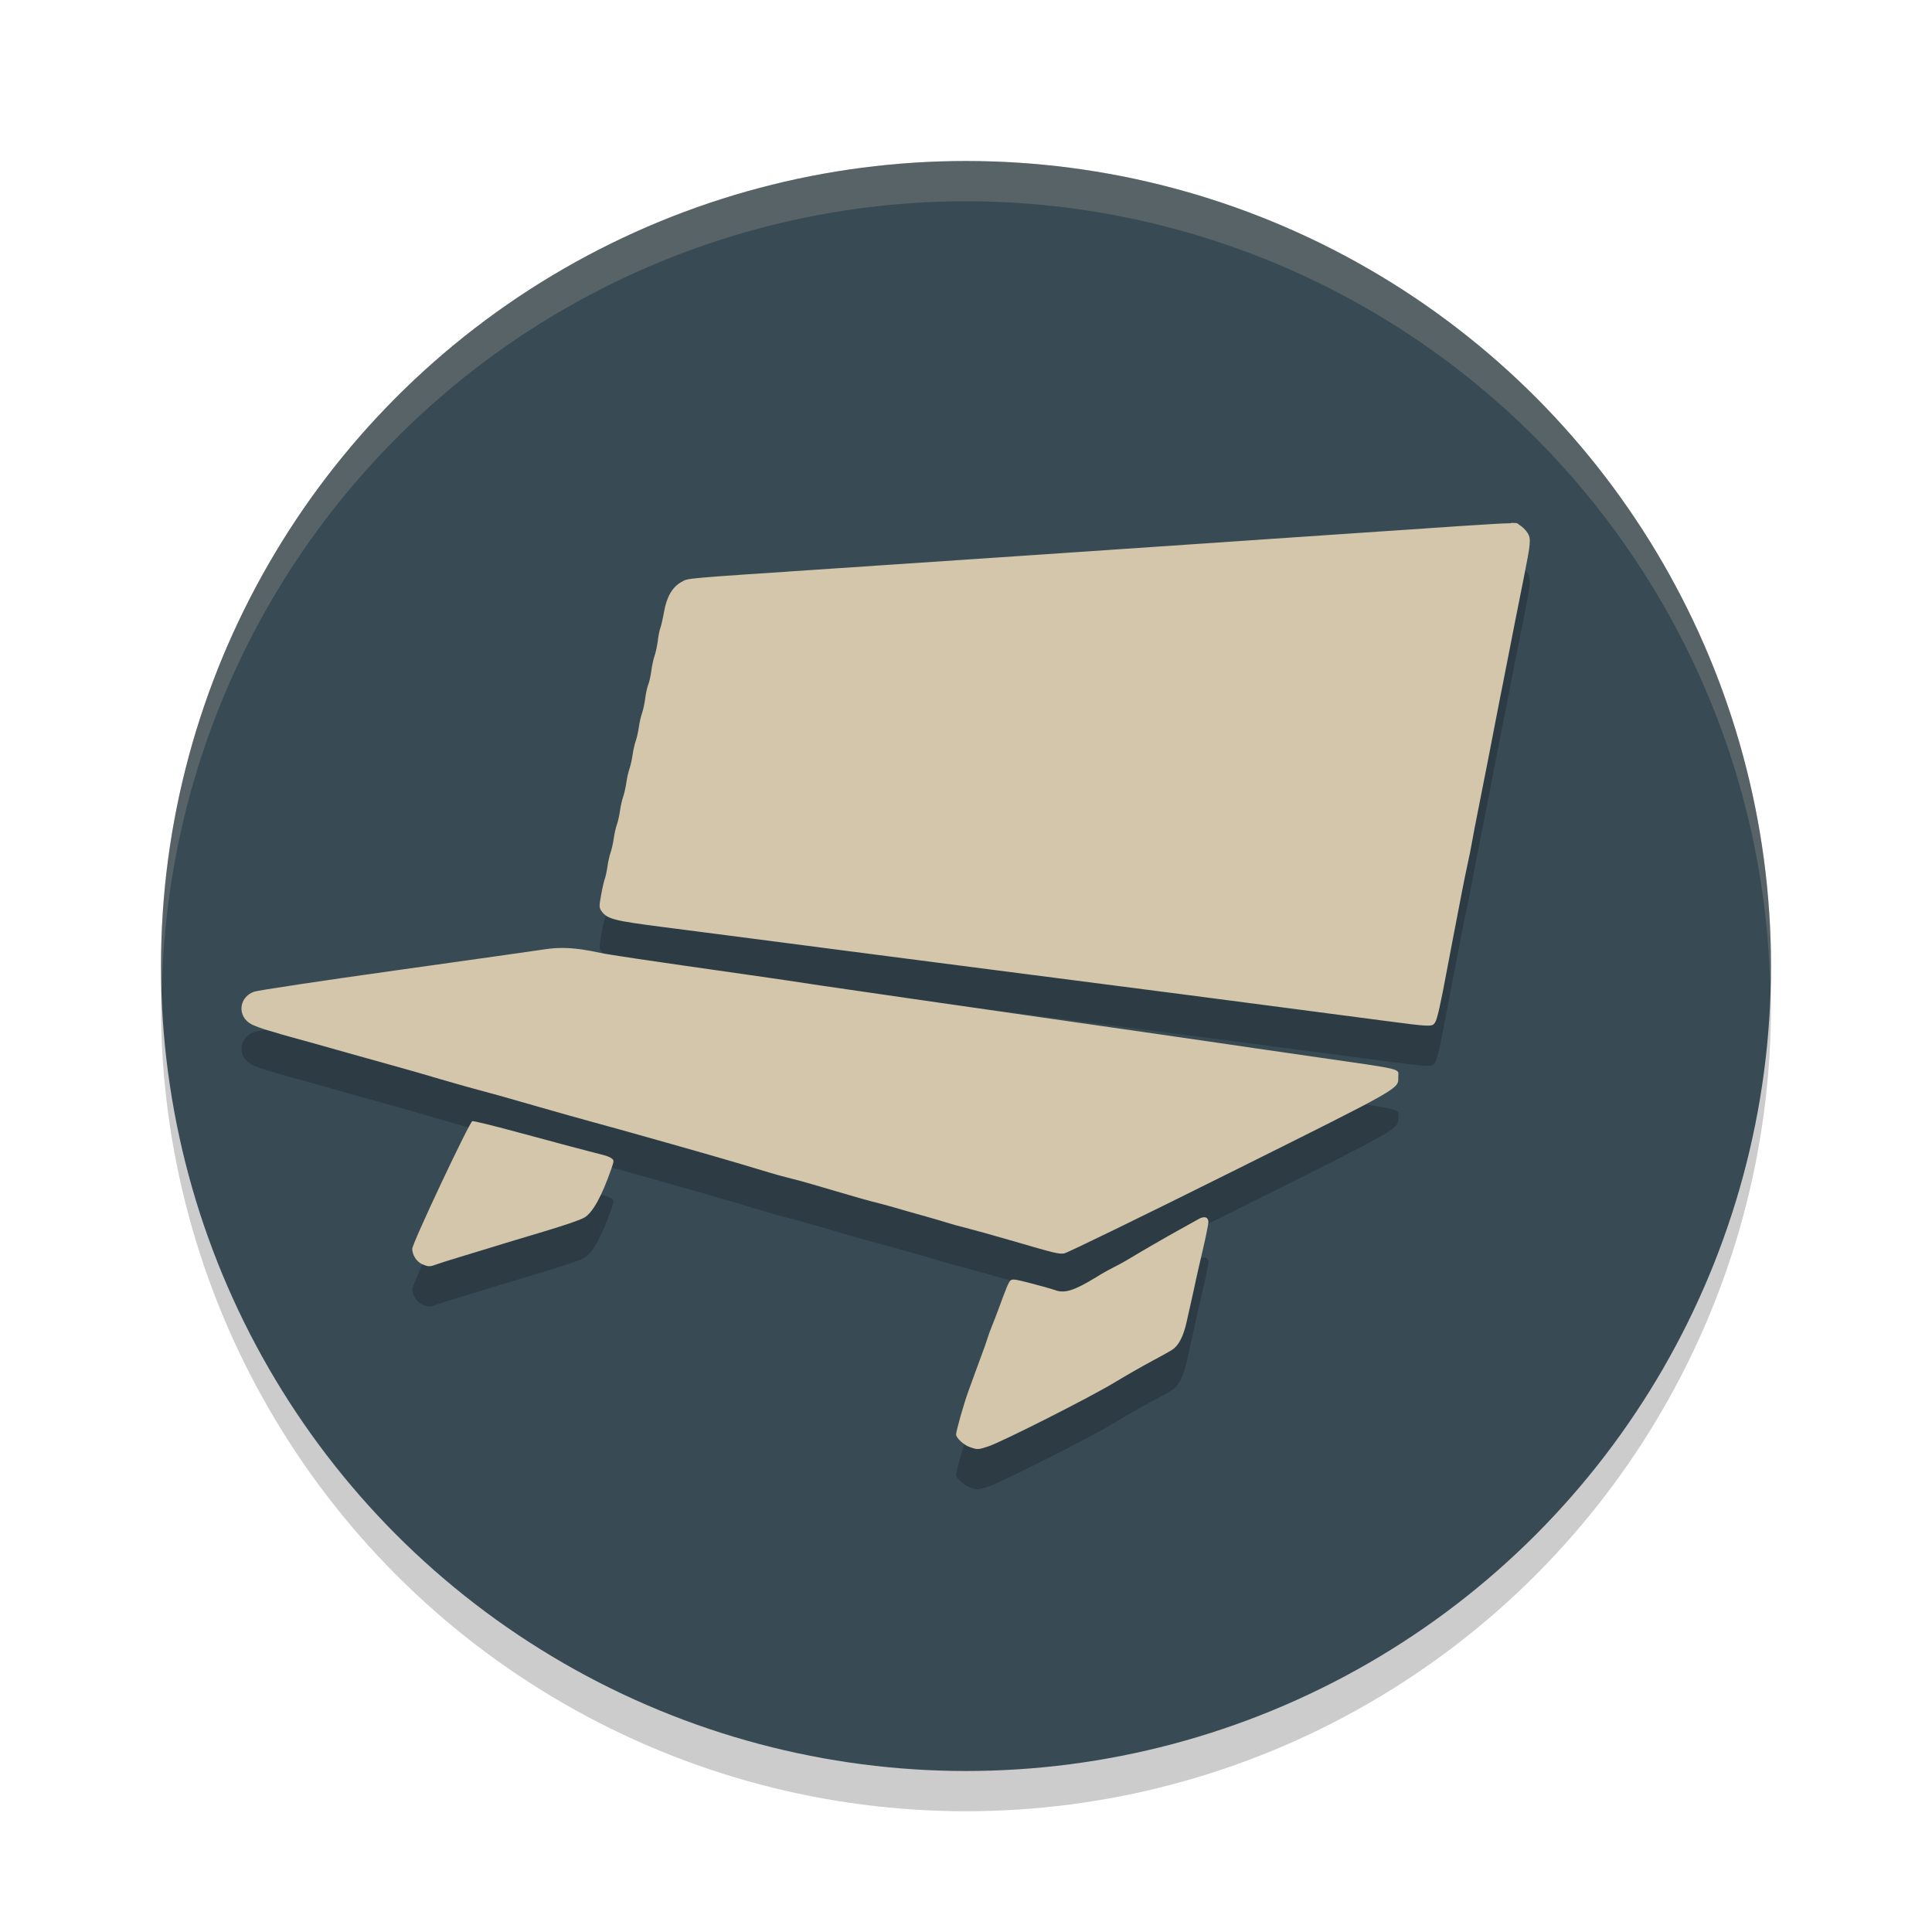 <svg xmlns="http://www.w3.org/2000/svg" width="24" height="24" version="1.1">
 <circle style="opacity:0.2" cx="12" cy="12.5" r="10"/>
 <circle style="fill:#384b55" cx="12" cy="12" r="10"/>
 <path style="opacity:0.2;fill:#d3c6aa" d="M 12,2 A 10,10 0 0 0 2,12 10,10 0 0 0 2.011,12.291 10,10 0 0 1 12,2.5 10,10 0 0 1 21.989,12.209 10,10 0 0 0 22,12 10,10 0 0 0 12,2 Z"/>
 <path style="opacity:0.2" d="m 18.768,7 c -0.166,0.001 -0.673,0.038 -2.313,0.149 -0.616,0.042 -1.567,0.107 -2.113,0.144 -0.546,0.037 -1.436,0.098 -1.976,0.134 -0.541,0.037 -1.443,0.098 -2.006,0.135 -1.922,0.129 -1.804,0.118 -1.894,0.167 -0.112,0.061 -0.184,0.183 -0.217,0.372 -0.015,0.084 -0.036,0.175 -0.046,0.201 -0.01,0.026 -0.025,0.099 -0.032,0.161 -0.008,0.062 -0.026,0.146 -0.04,0.185 -0.014,0.04 -0.032,0.123 -0.04,0.185 -0.008,0.062 -0.025,0.139 -0.038,0.171 -0.013,0.032 -0.03,0.109 -0.038,0.171 -0.008,0.062 -0.025,0.145 -0.039,0.183 -0.014,0.039 -0.032,0.117 -0.04,0.175 -0.008,0.058 -0.026,0.136 -0.039,0.173 -0.013,0.037 -0.031,0.115 -0.039,0.173 -0.008,0.058 -0.026,0.136 -0.039,0.173 -0.013,0.037 -0.031,0.115 -0.039,0.173 -0.008,0.058 -0.026,0.136 -0.039,0.173 -0.013,0.037 -0.031,0.115 -0.039,0.173 -0.008,0.058 -0.026,0.136 -0.039,0.173 -0.013,0.037 -0.031,0.115 -0.039,0.173 -0.008,0.058 -0.026,0.136 -0.039,0.173 -0.013,0.037 -0.031,0.116 -0.039,0.174 -0.008,0.058 -0.023,0.127 -0.033,0.154 -0.01,0.026 -0.031,0.117 -0.046,0.202 -0.026,0.143 -0.025,0.157 0.008,0.202 0.07,0.095 0.154,0.116 0.759,0.194 0.318,0.041 0.815,0.105 1.104,0.143 0.289,0.038 0.791,0.103 1.115,0.145 0.324,0.042 0.859,0.111 1.188,0.154 0.329,0.043 0.831,0.107 1.115,0.144 0.617,0.079 1.612,0.208 2.011,0.26 0.653,0.086 0.887,0.117 1.397,0.183 0.295,0.038 0.75,0.098 1.013,0.133 0.599,0.079 0.614,0.08 0.65,0.024 0.027,-0.043 0.066,-0.213 0.149,-0.659 0.024,-0.127 0.063,-0.335 0.088,-0.462 0.025,-0.127 0.064,-0.331 0.087,-0.452 0.023,-0.122 0.058,-0.295 0.078,-0.385 0.02,-0.09 0.042,-0.198 0.049,-0.241 0.013,-0.079 0.046,-0.25 0.134,-0.693 0.027,-0.138 0.068,-0.343 0.09,-0.457 0.022,-0.114 0.058,-0.3 0.08,-0.414 0.022,-0.114 0.06,-0.311 0.086,-0.438 0.025,-0.127 0.064,-0.326 0.087,-0.443 0.037,-0.192 0.064,-0.329 0.177,-0.895 0.084,-0.423 0.088,-0.469 0.046,-0.54 -0.021,-0.035 -0.067,-0.081 -0.102,-0.101 -0.027,-0.016 -0.005,-0.027 -0.104,-0.026 z M 7,12.276 c -0.08,-8.5e-4 -0.156,0.005 -0.234,0.017 -0.107,0.016 -0.944,0.135 -1.86,0.263 -0.916,0.128 -1.703,0.247 -1.749,0.263 -0.197,0.07 -0.213,0.316 -0.027,0.408 0.04,0.02 0.125,0.051 0.189,0.07 0.064,0.018 0.139,0.04 0.166,0.049 0.027,0.008 0.084,0.024 0.127,0.036 0.122,0.033 0.438,0.121 0.56,0.156 0.035,0.01 0.098,0.028 0.141,0.04 0.043,0.012 0.104,0.029 0.136,0.038 0.095,0.027 0.481,0.135 0.555,0.155 0.037,0.01 0.127,0.036 0.2,0.057 0.072,0.021 0.191,0.056 0.263,0.077 0.072,0.021 0.166,0.048 0.209,0.06 0.043,0.012 0.1,0.028 0.127,0.036 0.027,0.008 0.084,0.024 0.127,0.035 0.183,0.048 0.318,0.086 0.759,0.213 0.257,0.074 0.546,0.155 0.643,0.181 0.289,0.077 1.622,0.454 1.821,0.515 0.102,0.031 0.22,0.067 0.263,0.079 0.043,0.012 0.117,0.034 0.165,0.049 0.048,0.015 0.14,0.04 0.204,0.056 0.065,0.016 0.144,0.037 0.176,0.046 0.032,0.009 0.089,0.025 0.127,0.036 0.037,0.01 0.16,0.046 0.273,0.08 0.293,0.087 0.425,0.124 0.555,0.156 0.043,0.01 0.135,0.036 0.204,0.056 0.07,0.021 0.223,0.064 0.341,0.097 0.118,0.033 0.252,0.072 0.298,0.087 0.046,0.015 0.156,0.046 0.243,0.067 0.088,0.022 0.335,0.091 0.549,0.153 0.566,0.165 0.597,0.172 0.667,0.164 0.035,-0.004 0.964,-0.457 2.064,-1.005 2.163,-1.078 2.088,-1.036 2.088,-1.19 0,-0.105 0.086,-0.085 -1.003,-0.242 -0.289,-0.042 -0.644,-0.093 -0.789,-0.114 -0.145,-0.021 -0.351,-0.051 -0.458,-0.067 -0.107,-0.016 -0.436,-0.064 -0.73,-0.106 -0.295,-0.042 -0.776,-0.111 -1.071,-0.154 -0.295,-0.043 -0.715,-0.103 -0.935,-0.134 -0.507,-0.072 -1.585,-0.229 -2.191,-0.317 C 9.937,12.702 9.547,12.645 9.327,12.614 7.985,12.423 7.571,12.361 7.458,12.337 7.277,12.297 7.133,12.278 7,12.276 Z m -1.132,2.151 c -0.035,0.007 -0.747,1.519 -0.747,1.586 0,0.076 0.055,0.162 0.123,0.191 0.079,0.034 0.094,0.034 0.183,0.001 0.04,-0.015 0.165,-0.054 0.278,-0.088 0.112,-0.034 0.272,-0.083 0.355,-0.108 0.145,-0.045 0.243,-0.075 0.628,-0.19 0.319,-0.095 0.519,-0.163 0.571,-0.194 0.104,-0.061 0.216,-0.263 0.335,-0.605 0.034,-0.099 0.035,-0.107 0.004,-0.13 C 7.581,14.876 7.531,14.856 7.488,14.846 7.334,14.808 6.895,14.691 6.4,14.557 6.123,14.482 5.884,14.424 5.869,14.427 Z m 9.09,1.194 c -0.02,5.5e-4 -0.046,0.009 -0.075,0.026 -0.035,0.02 -0.141,0.079 -0.235,0.131 -0.151,0.083 -0.449,0.255 -0.648,0.375 -0.037,0.023 -0.112,0.063 -0.166,0.09 -0.054,0.027 -0.146,0.078 -0.204,0.115 -0.288,0.177 -0.406,0.214 -0.53,0.166 -0.025,-0.009 -0.152,-0.046 -0.284,-0.08 -0.206,-0.054 -0.243,-0.059 -0.265,-0.036 -0.024,0.025 -0.051,0.092 -0.151,0.364 -0.021,0.058 -0.057,0.149 -0.078,0.202 -0.022,0.053 -0.047,0.122 -0.056,0.154 -0.009,0.032 -0.044,0.131 -0.078,0.221 -0.034,0.09 -0.069,0.185 -0.078,0.212 -0.009,0.026 -0.044,0.122 -0.077,0.212 -0.057,0.153 -0.157,0.506 -0.156,0.548 0.002,0.043 0.095,0.129 0.167,0.154 0.1,0.035 0.107,0.035 0.237,-0.009 0.173,-0.058 1.269,-0.613 1.562,-0.791 0.145,-0.088 0.357,-0.209 0.472,-0.27 0.115,-0.061 0.227,-0.124 0.25,-0.14 0.08,-0.055 0.136,-0.166 0.176,-0.345 0.022,-0.098 0.052,-0.234 0.068,-0.303 0.016,-0.069 0.036,-0.164 0.046,-0.212 0.01,-0.048 0.049,-0.219 0.087,-0.381 0.038,-0.162 0.069,-0.316 0.069,-0.342 0,-0.041 -0.02,-0.062 -0.054,-0.061 z"/>
 <path style="fill:#d3c6aa" d="m 18.768,6.5 c -0.166,0.001 -0.673,0.038 -2.313,0.149 -0.616,0.042 -1.567,0.107 -2.113,0.144 -0.546,0.037 -1.436,0.098 -1.976,0.134 -0.541,0.037 -1.443,0.098 -2.006,0.135 -1.922,0.129 -1.804,0.118 -1.894,0.167 -0.112,0.061 -0.184,0.183 -0.217,0.372 -0.015,0.084 -0.036,0.175 -0.046,0.201 -0.01,0.026 -0.025,0.099 -0.032,0.161 -0.008,0.062 -0.026,0.146 -0.04,0.185 -0.014,0.04 -0.032,0.123 -0.04,0.185 -0.008,0.062 -0.025,0.139 -0.038,0.171 -0.013,0.032 -0.03,0.109 -0.038,0.171 -0.008,0.062 -0.025,0.145 -0.039,0.183 -0.014,0.039 -0.032,0.117 -0.04,0.175 -0.008,0.058 -0.026,0.136 -0.039,0.173 -0.013,0.037 -0.031,0.115 -0.039,0.173 -0.008,0.058 -0.026,0.136 -0.039,0.173 -0.013,0.037 -0.031,0.115 -0.039,0.173 -0.008,0.058 -0.026,0.136 -0.039,0.173 -0.013,0.037 -0.031,0.115 -0.039,0.173 -0.008,0.058 -0.026,0.136 -0.039,0.173 -0.013,0.037 -0.031,0.115 -0.039,0.173 -0.008,0.058 -0.026,0.136 -0.039,0.173 -0.013,0.037 -0.031,0.116 -0.039,0.174 -0.008,0.058 -0.023,0.127 -0.033,0.154 -0.01,0.026 -0.031,0.117 -0.046,0.202 -0.026,0.143 -0.025,0.157 0.008,0.202 0.07,0.095 0.154,0.116 0.759,0.194 0.318,0.041 0.815,0.105 1.104,0.143 0.289,0.038 0.791,0.103 1.115,0.145 0.324,0.042 0.859,0.111 1.188,0.154 0.329,0.043 0.831,0.107 1.115,0.144 0.617,0.079 1.612,0.208 2.011,0.26 0.653,0.086 0.887,0.117 1.397,0.183 0.295,0.038 0.75,0.098 1.013,0.133 0.599,0.079 0.614,0.08 0.65,0.024 0.027,-0.043 0.066,-0.213 0.149,-0.659 0.024,-0.127 0.063,-0.335 0.088,-0.462 0.025,-0.127 0.064,-0.331 0.087,-0.452 0.023,-0.122 0.058,-0.295 0.078,-0.385 0.02,-0.09 0.042,-0.198 0.049,-0.241 0.013,-0.079 0.046,-0.25 0.134,-0.693 0.027,-0.138 0.068,-0.343 0.09,-0.457 0.022,-0.114 0.058,-0.3 0.08,-0.414 0.022,-0.114 0.06,-0.311 0.086,-0.438 0.025,-0.127 0.064,-0.326 0.087,-0.443 0.037,-0.192 0.064,-0.329 0.177,-0.895 0.084,-0.423 0.088,-0.469 0.046,-0.54 -0.021,-0.035 -0.067,-0.081 -0.102,-0.101 -0.027,-0.016 -0.005,-0.027 -0.104,-0.026 z M 7,11.776 c -0.08,-8.5e-4 -0.156,0.005 -0.234,0.017 -0.107,0.016 -0.944,0.135 -1.86,0.263 -0.916,0.128 -1.703,0.247 -1.749,0.263 -0.197,0.07 -0.213,0.316 -0.027,0.408 0.04,0.02 0.125,0.051 0.189,0.07 0.064,0.018 0.139,0.04 0.166,0.049 0.027,0.008 0.084,0.024 0.127,0.036 0.122,0.033 0.438,0.121 0.56,0.156 0.035,0.01 0.098,0.028 0.141,0.04 0.043,0.012 0.104,0.029 0.136,0.038 0.095,0.027 0.481,0.135 0.555,0.155 0.037,0.01 0.127,0.036 0.2,0.057 0.072,0.021 0.191,0.056 0.263,0.077 0.072,0.021 0.166,0.048 0.209,0.06 0.043,0.012 0.1,0.028 0.127,0.036 0.027,0.008 0.084,0.024 0.127,0.035 0.183,0.048 0.318,0.086 0.759,0.213 0.257,0.074 0.546,0.155 0.643,0.181 0.289,0.077 1.622,0.454 1.821,0.515 0.102,0.031 0.22,0.067 0.263,0.079 0.043,0.012 0.117,0.034 0.165,0.049 0.048,0.015 0.14,0.04 0.204,0.056 0.065,0.016 0.144,0.037 0.176,0.046 0.032,0.009 0.089,0.025 0.127,0.036 0.037,0.01 0.16,0.046 0.273,0.08 0.293,0.087 0.425,0.124 0.555,0.156 0.043,0.01 0.135,0.036 0.204,0.056 0.07,0.021 0.223,0.064 0.341,0.097 0.118,0.033 0.252,0.072 0.298,0.087 0.046,0.015 0.156,0.046 0.243,0.067 0.088,0.022 0.335,0.091 0.549,0.153 0.566,0.165 0.597,0.172 0.667,0.164 0.035,-0.004 0.964,-0.457 2.064,-1.005 2.163,-1.078 2.088,-1.036 2.088,-1.19 0,-0.105 0.086,-0.085 -1.003,-0.242 -0.289,-0.042 -0.644,-0.093 -0.789,-0.114 -0.145,-0.021 -0.351,-0.051 -0.458,-0.067 -0.107,-0.016 -0.436,-0.064 -0.73,-0.106 -0.295,-0.042 -0.776,-0.111 -1.071,-0.154 -0.295,-0.043 -0.715,-0.103 -0.935,-0.134 -0.507,-0.072 -1.585,-0.229 -2.191,-0.317 C 9.937,12.202 9.547,12.145 9.327,12.114 7.985,11.923 7.571,11.861 7.458,11.837 7.277,11.797 7.133,11.778 7,11.776 Z m -1.132,2.151 c -0.035,0.007 -0.747,1.519 -0.747,1.586 0,0.076 0.055,0.162 0.123,0.191 0.079,0.034 0.094,0.034 0.183,0.001 0.04,-0.015 0.165,-0.054 0.278,-0.088 0.112,-0.034 0.272,-0.083 0.355,-0.108 0.145,-0.045 0.243,-0.075 0.628,-0.19 0.319,-0.095 0.519,-0.163 0.571,-0.194 0.104,-0.061 0.216,-0.263 0.335,-0.605 0.034,-0.099 0.035,-0.107 0.004,-0.13 C 7.581,14.376 7.531,14.356 7.488,14.346 7.334,14.308 6.895,14.191 6.4,14.057 6.123,13.982 5.884,13.924 5.869,13.927 Z m 9.09,1.194 c -0.02,5.5e-4 -0.046,0.009 -0.075,0.026 -0.035,0.02 -0.141,0.079 -0.235,0.131 -0.151,0.083 -0.449,0.255 -0.648,0.375 -0.037,0.023 -0.112,0.063 -0.166,0.09 -0.054,0.027 -0.146,0.078 -0.204,0.115 -0.288,0.177 -0.406,0.214 -0.53,0.166 -0.025,-0.009 -0.152,-0.046 -0.284,-0.08 -0.206,-0.054 -0.243,-0.059 -0.265,-0.036 -0.024,0.025 -0.051,0.092 -0.151,0.364 -0.021,0.058 -0.057,0.149 -0.078,0.202 -0.022,0.053 -0.047,0.122 -0.056,0.154 -0.009,0.032 -0.044,0.131 -0.078,0.221 -0.034,0.09 -0.069,0.185 -0.078,0.212 -0.009,0.026 -0.044,0.122 -0.077,0.212 -0.057,0.153 -0.157,0.506 -0.156,0.548 0.002,0.043 0.095,0.129 0.167,0.154 0.1,0.035 0.107,0.035 0.237,-0.009 0.173,-0.058 1.269,-0.613 1.562,-0.791 0.145,-0.088 0.357,-0.209 0.472,-0.27 0.115,-0.061 0.227,-0.124 0.25,-0.14 0.08,-0.055 0.136,-0.166 0.176,-0.345 0.022,-0.098 0.052,-0.234 0.068,-0.303 0.016,-0.069 0.036,-0.164 0.046,-0.212 0.01,-0.048 0.049,-0.219 0.087,-0.381 0.038,-0.162 0.069,-0.316 0.069,-0.342 0,-0.041 -0.02,-0.062 -0.054,-0.061 z"/>
</svg>
